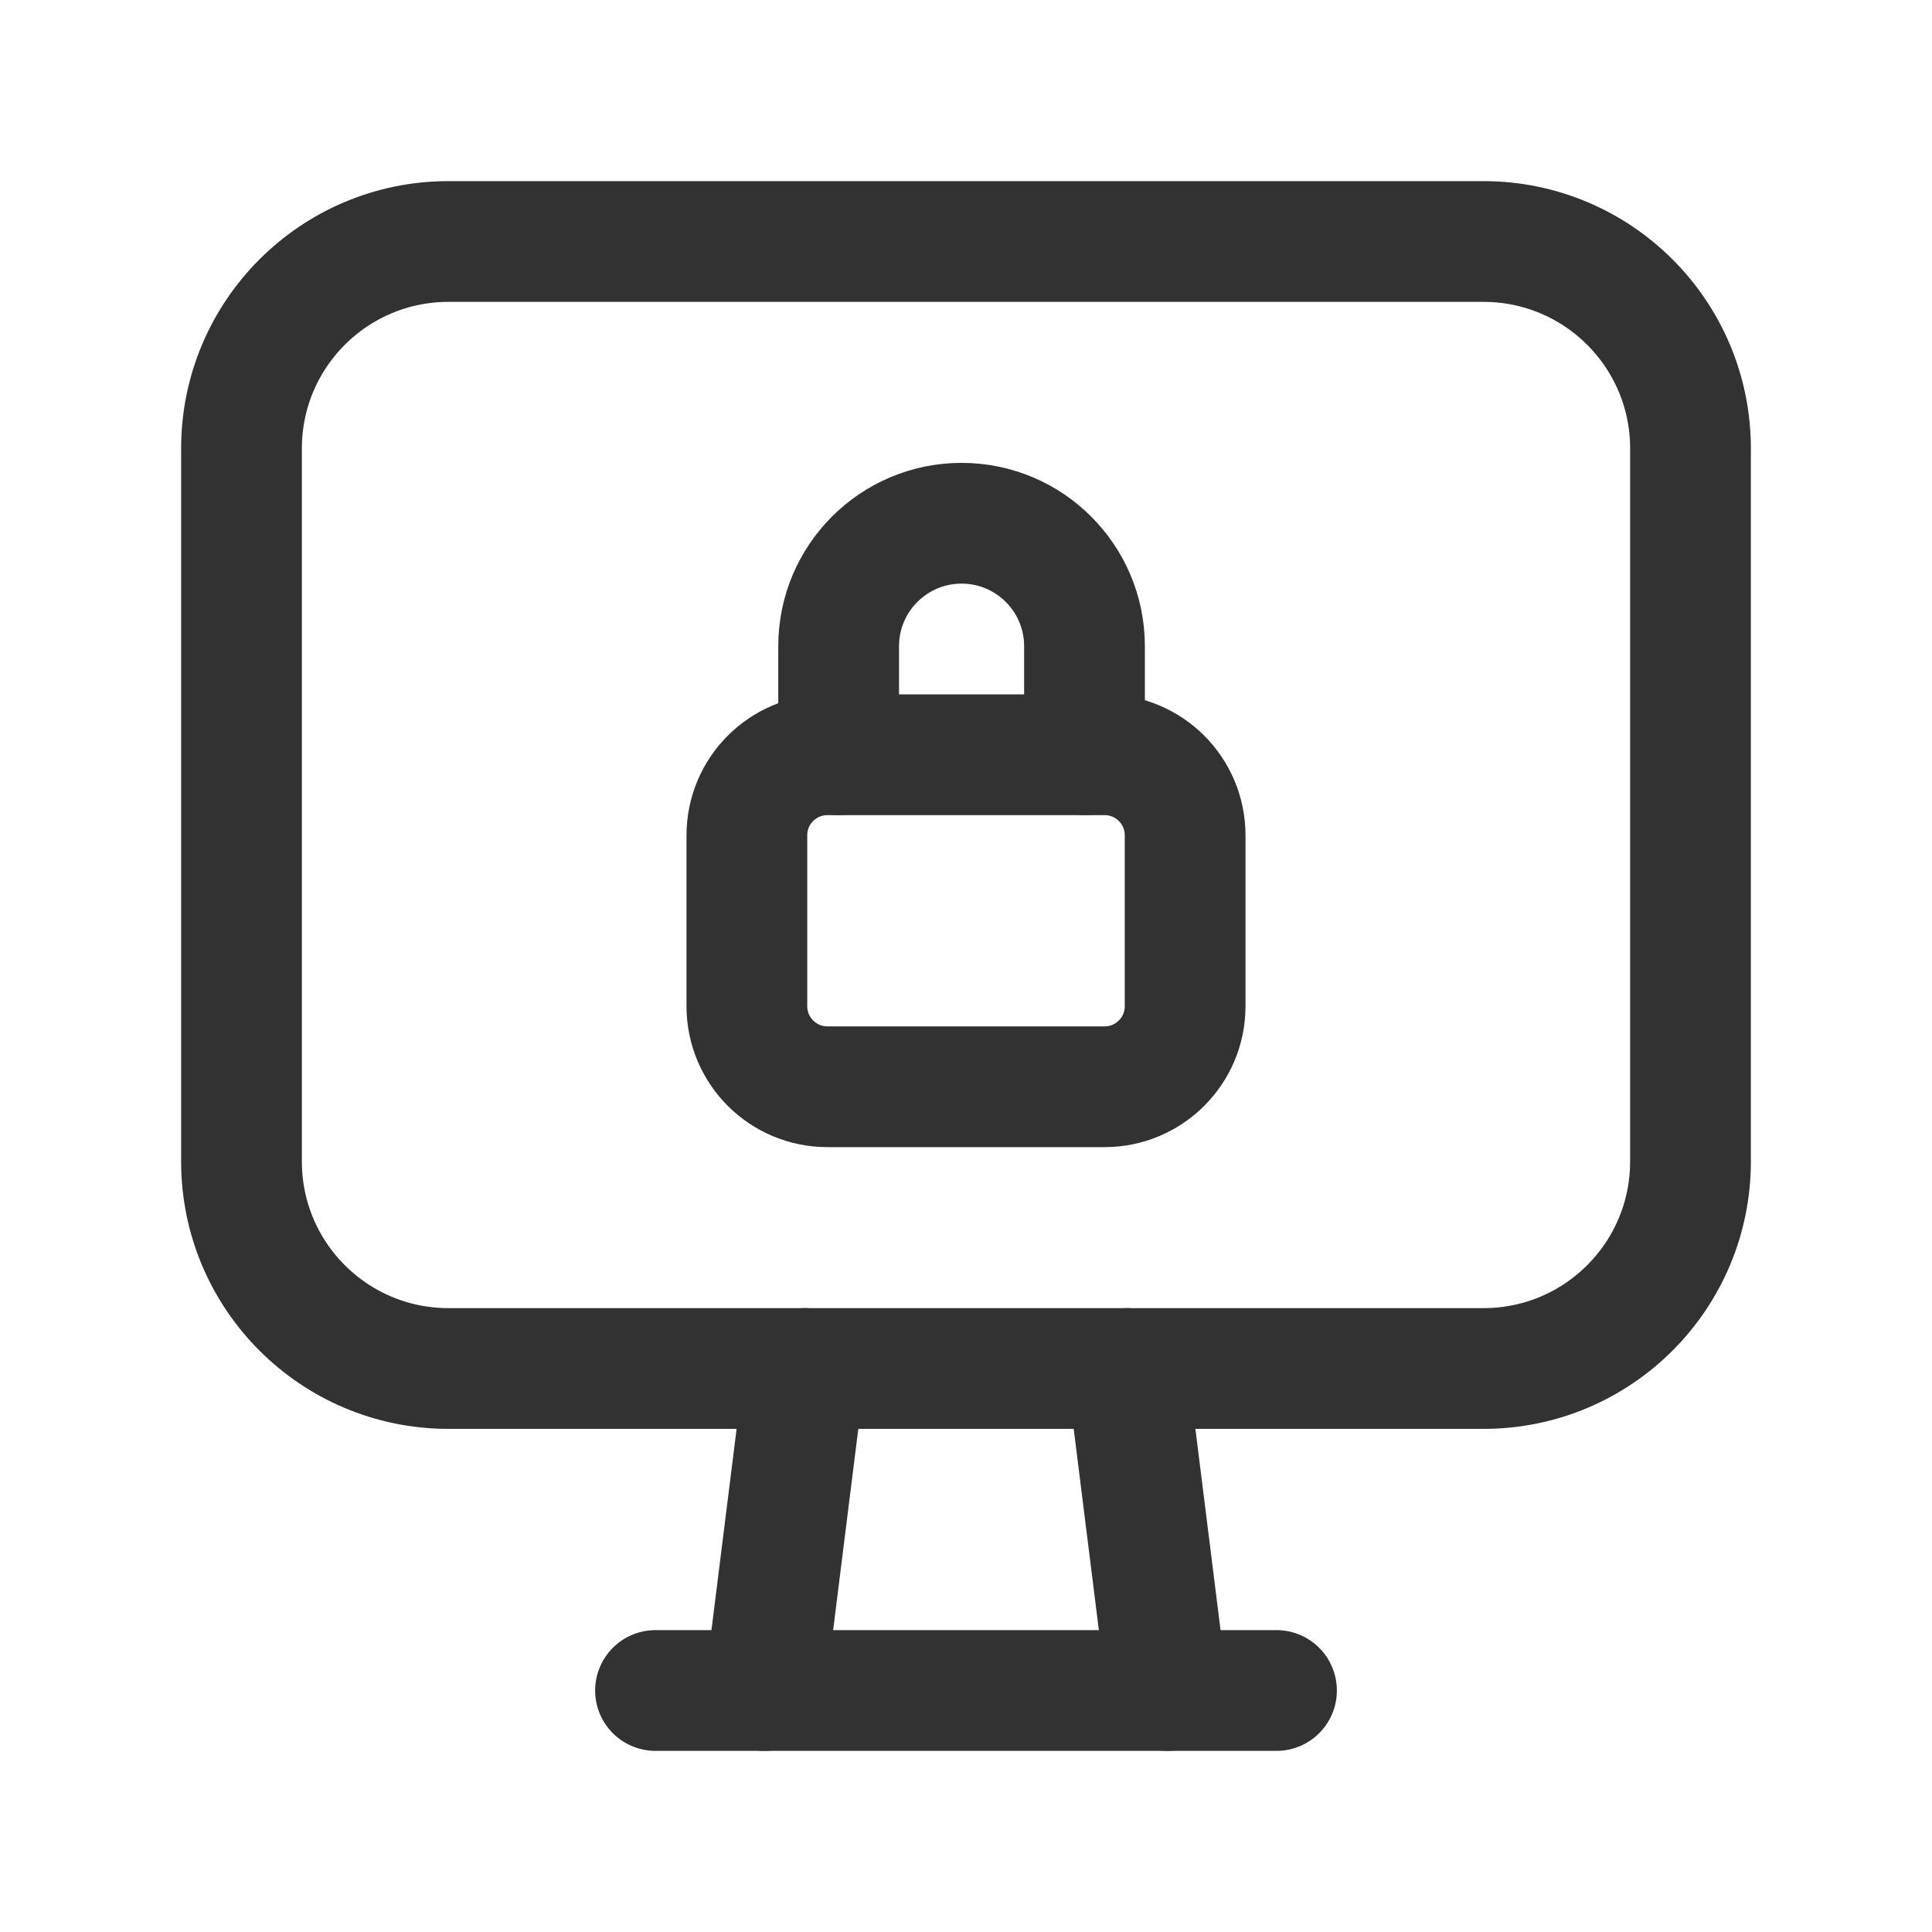 <?xml version="1.0" encoding="utf-8"?>
<!-- Generator: Adobe Illustrator 23.1.0, SVG Export Plug-In . SVG Version: 6.00 Build 0)  -->
<svg version="1.1" id="icons" xmlns="http://www.w3.org/2000/svg" xmlns:xlink="http://www.w3.org/1999/xlink" x="0px" y="0px"
	 width="24px" height="24px" viewBox="0 0 24 24" enable-background="new 0 0 24 24" xml:space="preserve">
<g>
	<g>
		
			<path fill="none" stroke="#323232" stroke-width="1.5" stroke-linecap="round" stroke-linejoin="round" stroke-miterlimit="10" d="
			M18.429,17H5.571C4.151,17,3,15.849,3,14.429V5.571C3,4.151,4.151,3,5.571,3h12.857C19.849,3,21,4.151,21,5.571v8.857
			C21,15.849,19.849,17,18.429,17z"/>
		<g>
			<path fill="none" stroke="#323232" stroke-width="1.5" stroke-linecap="round" stroke-linejoin="round" d="M13.472,9.375V8.027
				c0-0.843-0.684-1.527-1.527-1.527h0c-0.843,0-1.527,0.684-1.527,1.527v1.348"/>
		</g>
		<path fill="none" stroke="#323232" stroke-width="1.5" stroke-linecap="round" stroke-linejoin="round" d="M13.722,9.376h-3.444
			c-0.552,0-1,0.448-1,1V12.5c0,0.552,0.448,1,1,1h3.444c0.552,0,1-0.448,1-1v-2.124C14.722,9.824,14.275,9.376,13.722,9.376z"/>
		
			<line fill="none" stroke="#323232" stroke-width="1.5" stroke-linecap="round" stroke-linejoin="round" stroke-miterlimit="10" x1="14" y1="17" x2="14.5" y2="21"/>
		<g>
			
				<line fill="none" stroke="#323232" stroke-width="1.5" stroke-linecap="round" stroke-linejoin="round" stroke-miterlimit="10" x1="10" y1="17" x2="9.5" y2="21"/>
		</g>
		
			<line fill="none" stroke="#323232" stroke-width="1.5" stroke-linecap="round" stroke-linejoin="round" stroke-miterlimit="10" x1="8.143" y1="21" x2="15.857" y2="21"/>
	</g>
	<path fill="none" d="M0,0h24v24H0V0z"/>
</g>
</svg>
